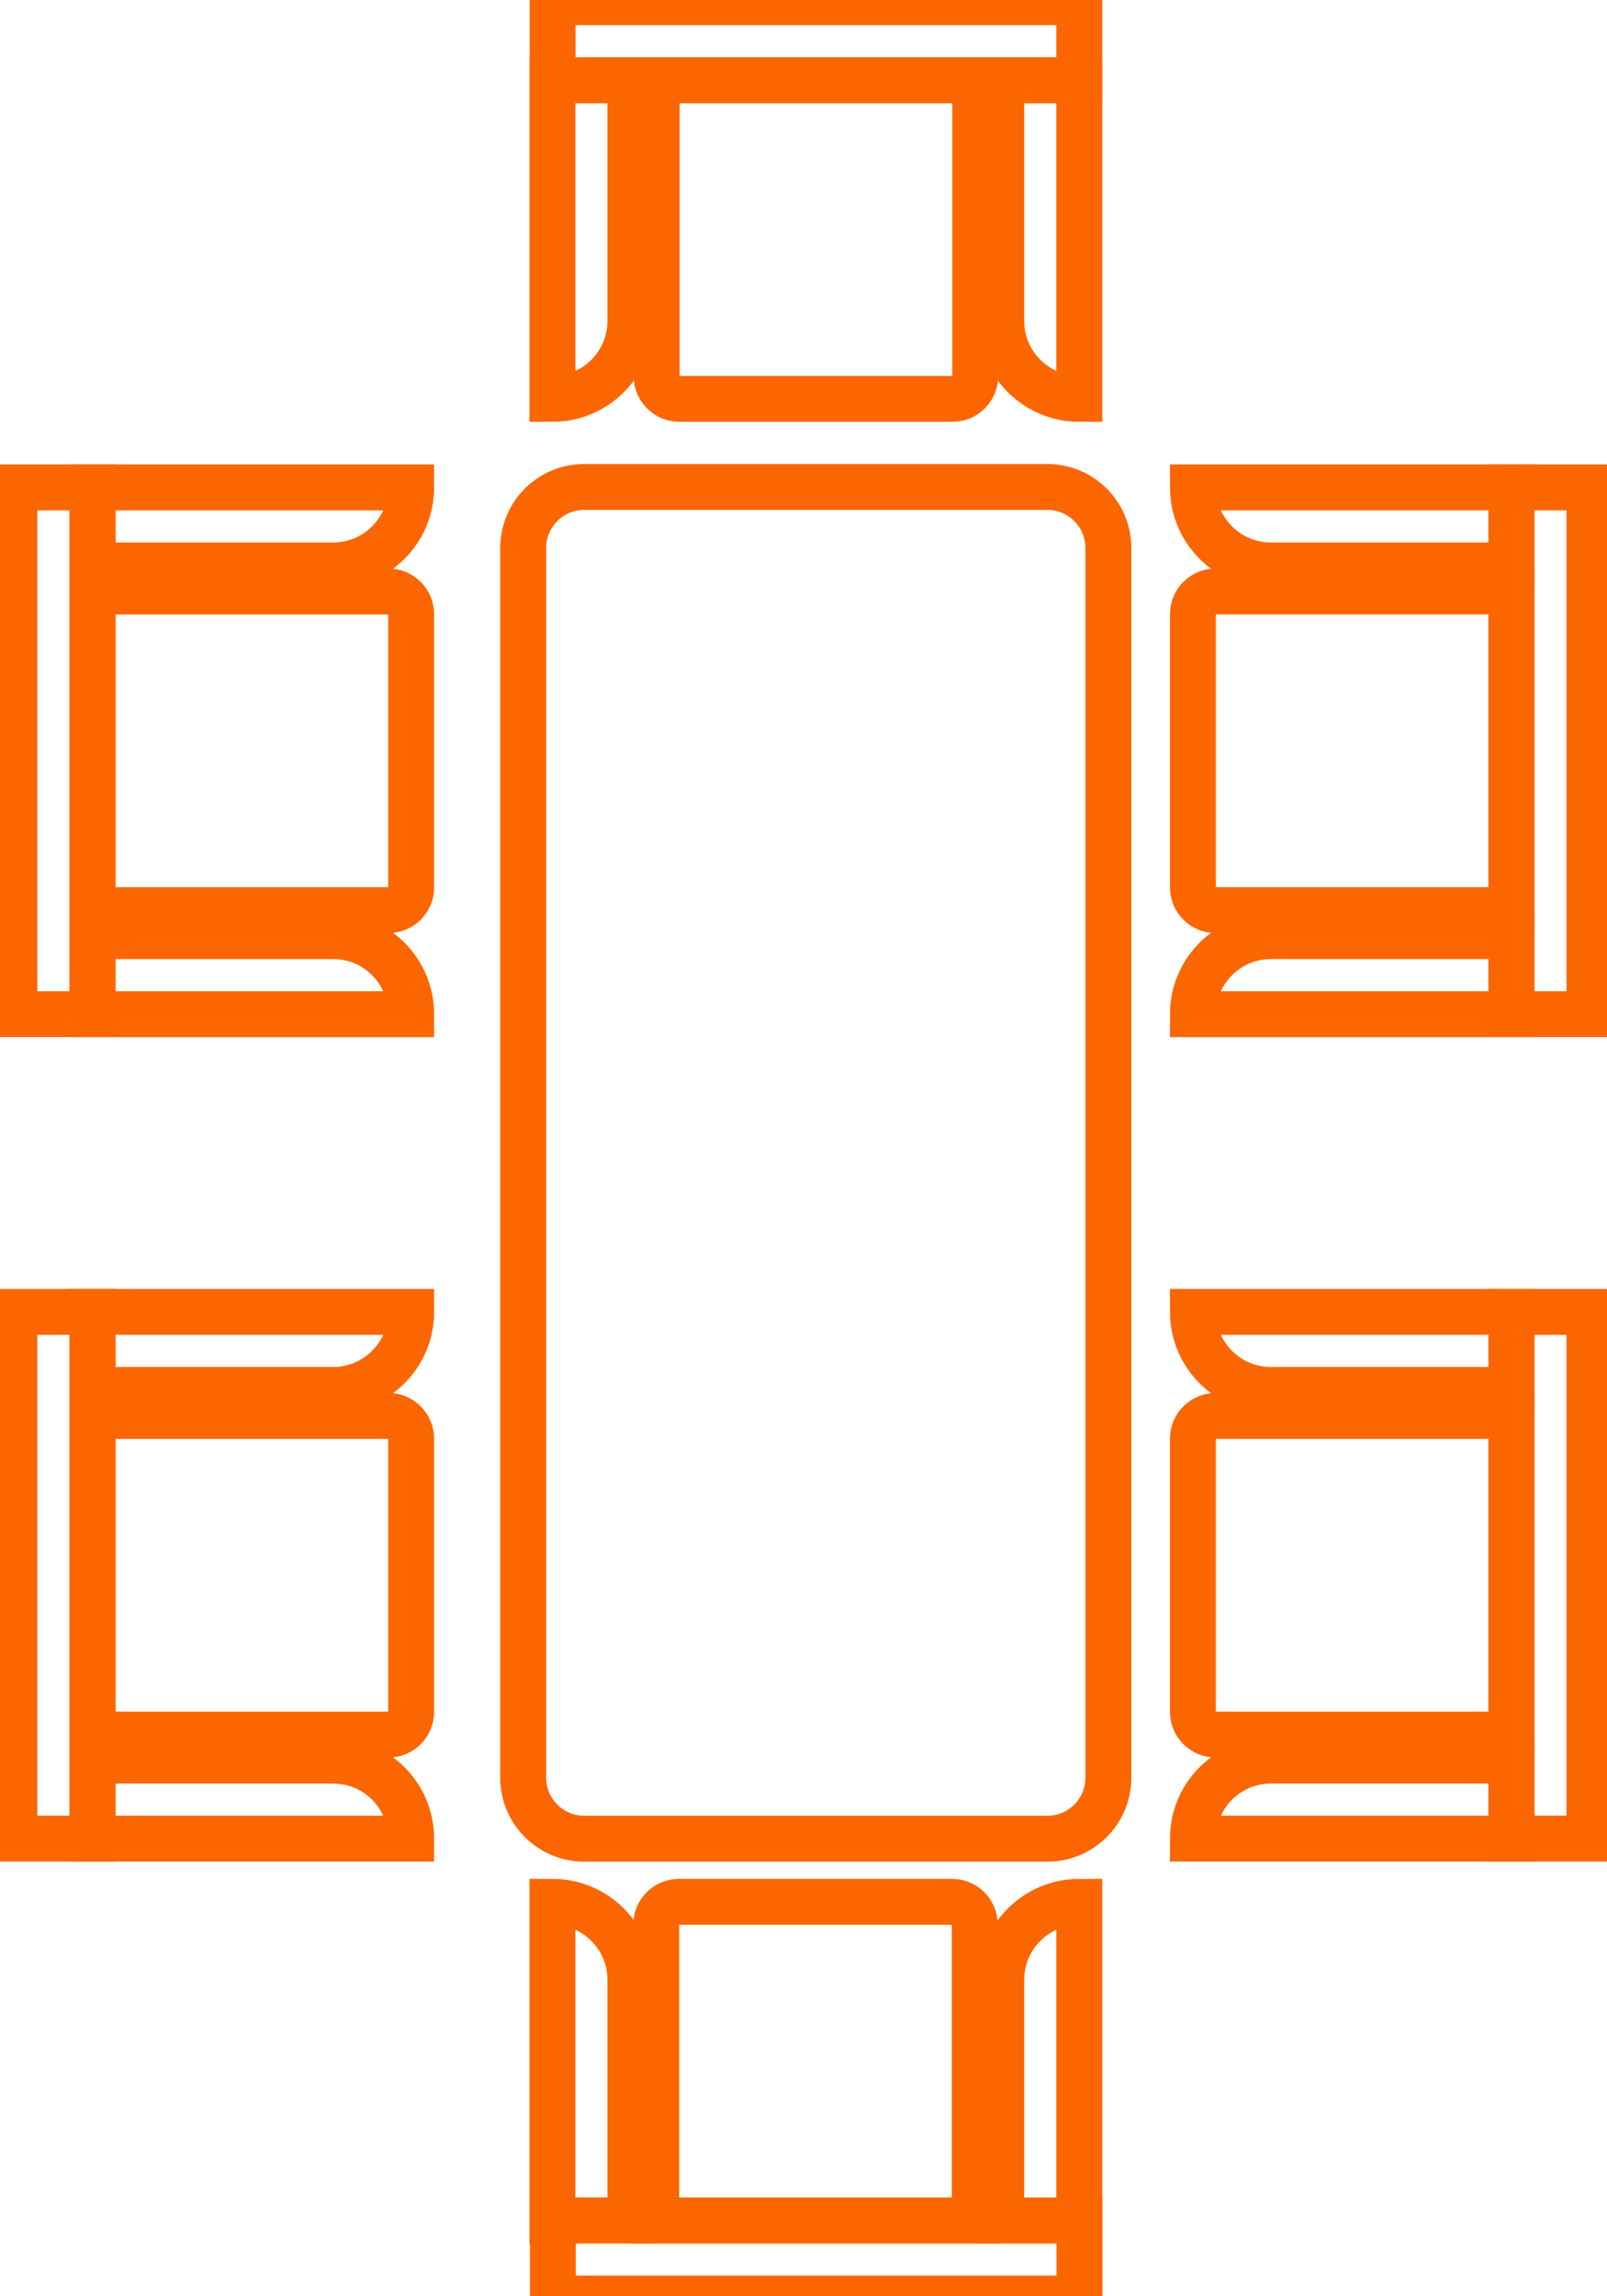 <svg width="28" height="40" viewBox="0 0 28 40" fill="none" xmlns="http://www.w3.org/2000/svg">
<path d="M9.116 30.966L9.116 9.546C9.116 8.959 9.591 8.483 10.178 8.483L18.25 8.483C18.837 8.483 19.312 8.959 19.312 9.546L19.312 30.966C19.312 31.553 18.837 32.029 18.25 32.029L10.178 32.029C9.591 32.029 9.116 31.553 9.116 30.966Z" stroke="#FC6600" stroke-width="0.8" stroke-miterlimit="10"/>
<path d="M20.785 15.457L20.785 10.699C20.785 10.48 20.963 10.303 21.182 10.303L26.336 10.303L26.336 15.854L21.182 15.854C20.963 15.854 20.785 15.676 20.785 15.457Z" stroke="#FC6600" stroke-width="0.8" stroke-miterlimit="10"/>
<path d="M20.785 17.666C20.785 16.915 21.394 16.307 22.145 16.307L26.336 16.307L26.336 17.666L20.785 17.666Z" stroke="#FC6600" stroke-width="0.8" stroke-miterlimit="10"/>
<path d="M26.336 17.666L27.695 17.666L27.695 8.49L26.336 8.49L26.336 17.666Z" stroke="#FC6600" stroke-width="0.8" stroke-miterlimit="10"/>
<path d="M20.785 8.49L26.336 8.49L26.336 9.85L22.145 9.85C21.394 9.85 20.785 9.241 20.785 8.49Z" stroke="#FC6600" stroke-width="0.8" stroke-miterlimit="10"/>
<path d="M20.785 29.819L20.785 25.062C20.785 24.843 20.963 24.665 21.182 24.665L26.336 24.665L26.336 30.216L21.182 30.216C20.963 30.216 20.785 30.038 20.785 29.819Z" stroke="#FC6600" stroke-width="0.8" stroke-miterlimit="10"/>
<path d="M20.785 32.028C20.785 31.277 21.394 30.669 22.145 30.669L26.336 30.669L26.336 32.028L20.785 32.028Z" stroke="#FC6600" stroke-width="0.8" stroke-miterlimit="10"/>
<path d="M26.336 32.028L27.695 32.028L27.695 22.853L26.336 22.853L26.336 32.028Z" stroke="#FC6600" stroke-width="0.8" stroke-miterlimit="10"/>
<path d="M20.785 22.852L26.336 22.852L26.336 24.212L22.145 24.212C21.394 24.212 20.785 23.603 20.785 22.852Z" stroke="#FC6600" stroke-width="0.8" stroke-miterlimit="10"/>
<path d="M7.164 25.062L7.164 29.819C7.164 30.038 6.987 30.216 6.768 30.216L1.613 30.216L1.613 24.665L6.768 24.665C6.987 24.665 7.164 24.843 7.164 25.062Z" stroke="#FC6600" stroke-width="0.8" stroke-miterlimit="10"/>
<path d="M7.164 22.852C7.164 23.603 6.555 24.212 5.805 24.212L1.614 24.212L1.614 22.852L7.164 22.852Z" stroke="#FC6600" stroke-width="0.8" stroke-miterlimit="10"/>
<path d="M1.609 22.852L0.25 22.852L0.25 32.028L1.609 32.028L1.609 22.852Z" stroke="#FC6600" stroke-width="0.8" stroke-miterlimit="10"/>
<path d="M7.164 32.028L1.613 32.028L1.613 30.669L5.805 30.669C6.555 30.669 7.164 31.277 7.164 32.028Z" stroke="#FC6600" stroke-width="0.8" stroke-miterlimit="10"/>
<path d="M7.164 10.7L7.164 15.458C7.164 15.677 6.987 15.854 6.768 15.854L1.613 15.854L1.613 10.304L6.768 10.304C6.987 10.304 7.164 10.481 7.164 10.7Z" stroke="#FC6600" stroke-width="0.8" stroke-miterlimit="10"/>
<path d="M7.164 8.49C7.164 9.241 6.555 9.85 5.805 9.85L1.614 9.85L1.614 8.49L7.164 8.49Z" stroke="#FC6600" stroke-width="0.8" stroke-miterlimit="10"/>
<path d="M1.609 8.49L0.25 8.49L0.25 17.666L1.609 17.666L1.609 8.49Z" stroke="#FC6600" stroke-width="0.8" stroke-miterlimit="10"/>
<path d="M7.164 17.666L1.613 17.666L1.613 16.307L5.805 16.307C6.555 16.306 7.164 16.915 7.164 17.666Z" stroke="#FC6600" stroke-width="0.8" stroke-miterlimit="10"/>
<path d="M16.596 6.948L11.838 6.948C11.619 6.948 11.441 6.771 11.441 6.552L11.441 1.397L16.992 1.397L16.992 6.552C16.992 6.771 16.815 6.948 16.596 6.948Z" stroke="#FC6600" stroke-width="0.8" stroke-miterlimit="10"/>
<path d="M18.805 6.948C18.054 6.948 17.445 6.34 17.445 5.589L17.445 1.397L18.805 1.397L18.805 6.948Z" stroke="#FC6600" stroke-width="0.8" stroke-miterlimit="10"/>
<path d="M18.805 1.397L18.805 0.038L9.629 0.038L9.629 1.397L18.805 1.397Z" stroke="#FC6600" stroke-width="0.8" stroke-miterlimit="10"/>
<path d="M9.625 6.948L9.625 1.397L10.984 1.397L10.984 5.589C10.984 6.34 10.376 6.948 9.625 6.948Z" stroke="#FC6600" stroke-width="0.8" stroke-miterlimit="10"/>
<path d="M11.83 33.129L16.588 33.129C16.807 33.129 16.984 33.306 16.984 33.525L16.984 38.68L11.434 38.68L11.434 33.525C11.434 33.306 11.611 33.129 11.83 33.129Z" stroke="#FC6600" stroke-width="0.8" stroke-miterlimit="10"/>
<path d="M9.625 33.129C10.376 33.129 10.984 33.738 10.984 34.488L10.984 38.679L9.625 38.679L9.625 33.129Z" stroke="#FC6600" stroke-width="0.8" stroke-miterlimit="10"/>
<path d="M9.633 38.68L9.633 40.039L18.808 40.039L18.808 38.68L9.633 38.68Z" stroke="#FC6600" stroke-width="0.8" stroke-miterlimit="10"/>
<path d="M18.805 33.129L18.805 38.68L17.445 38.68L17.445 34.488C17.445 33.738 18.054 33.129 18.805 33.129Z" stroke="#FC6600" stroke-width="0.8" stroke-miterlimit="10"/>
</svg>
